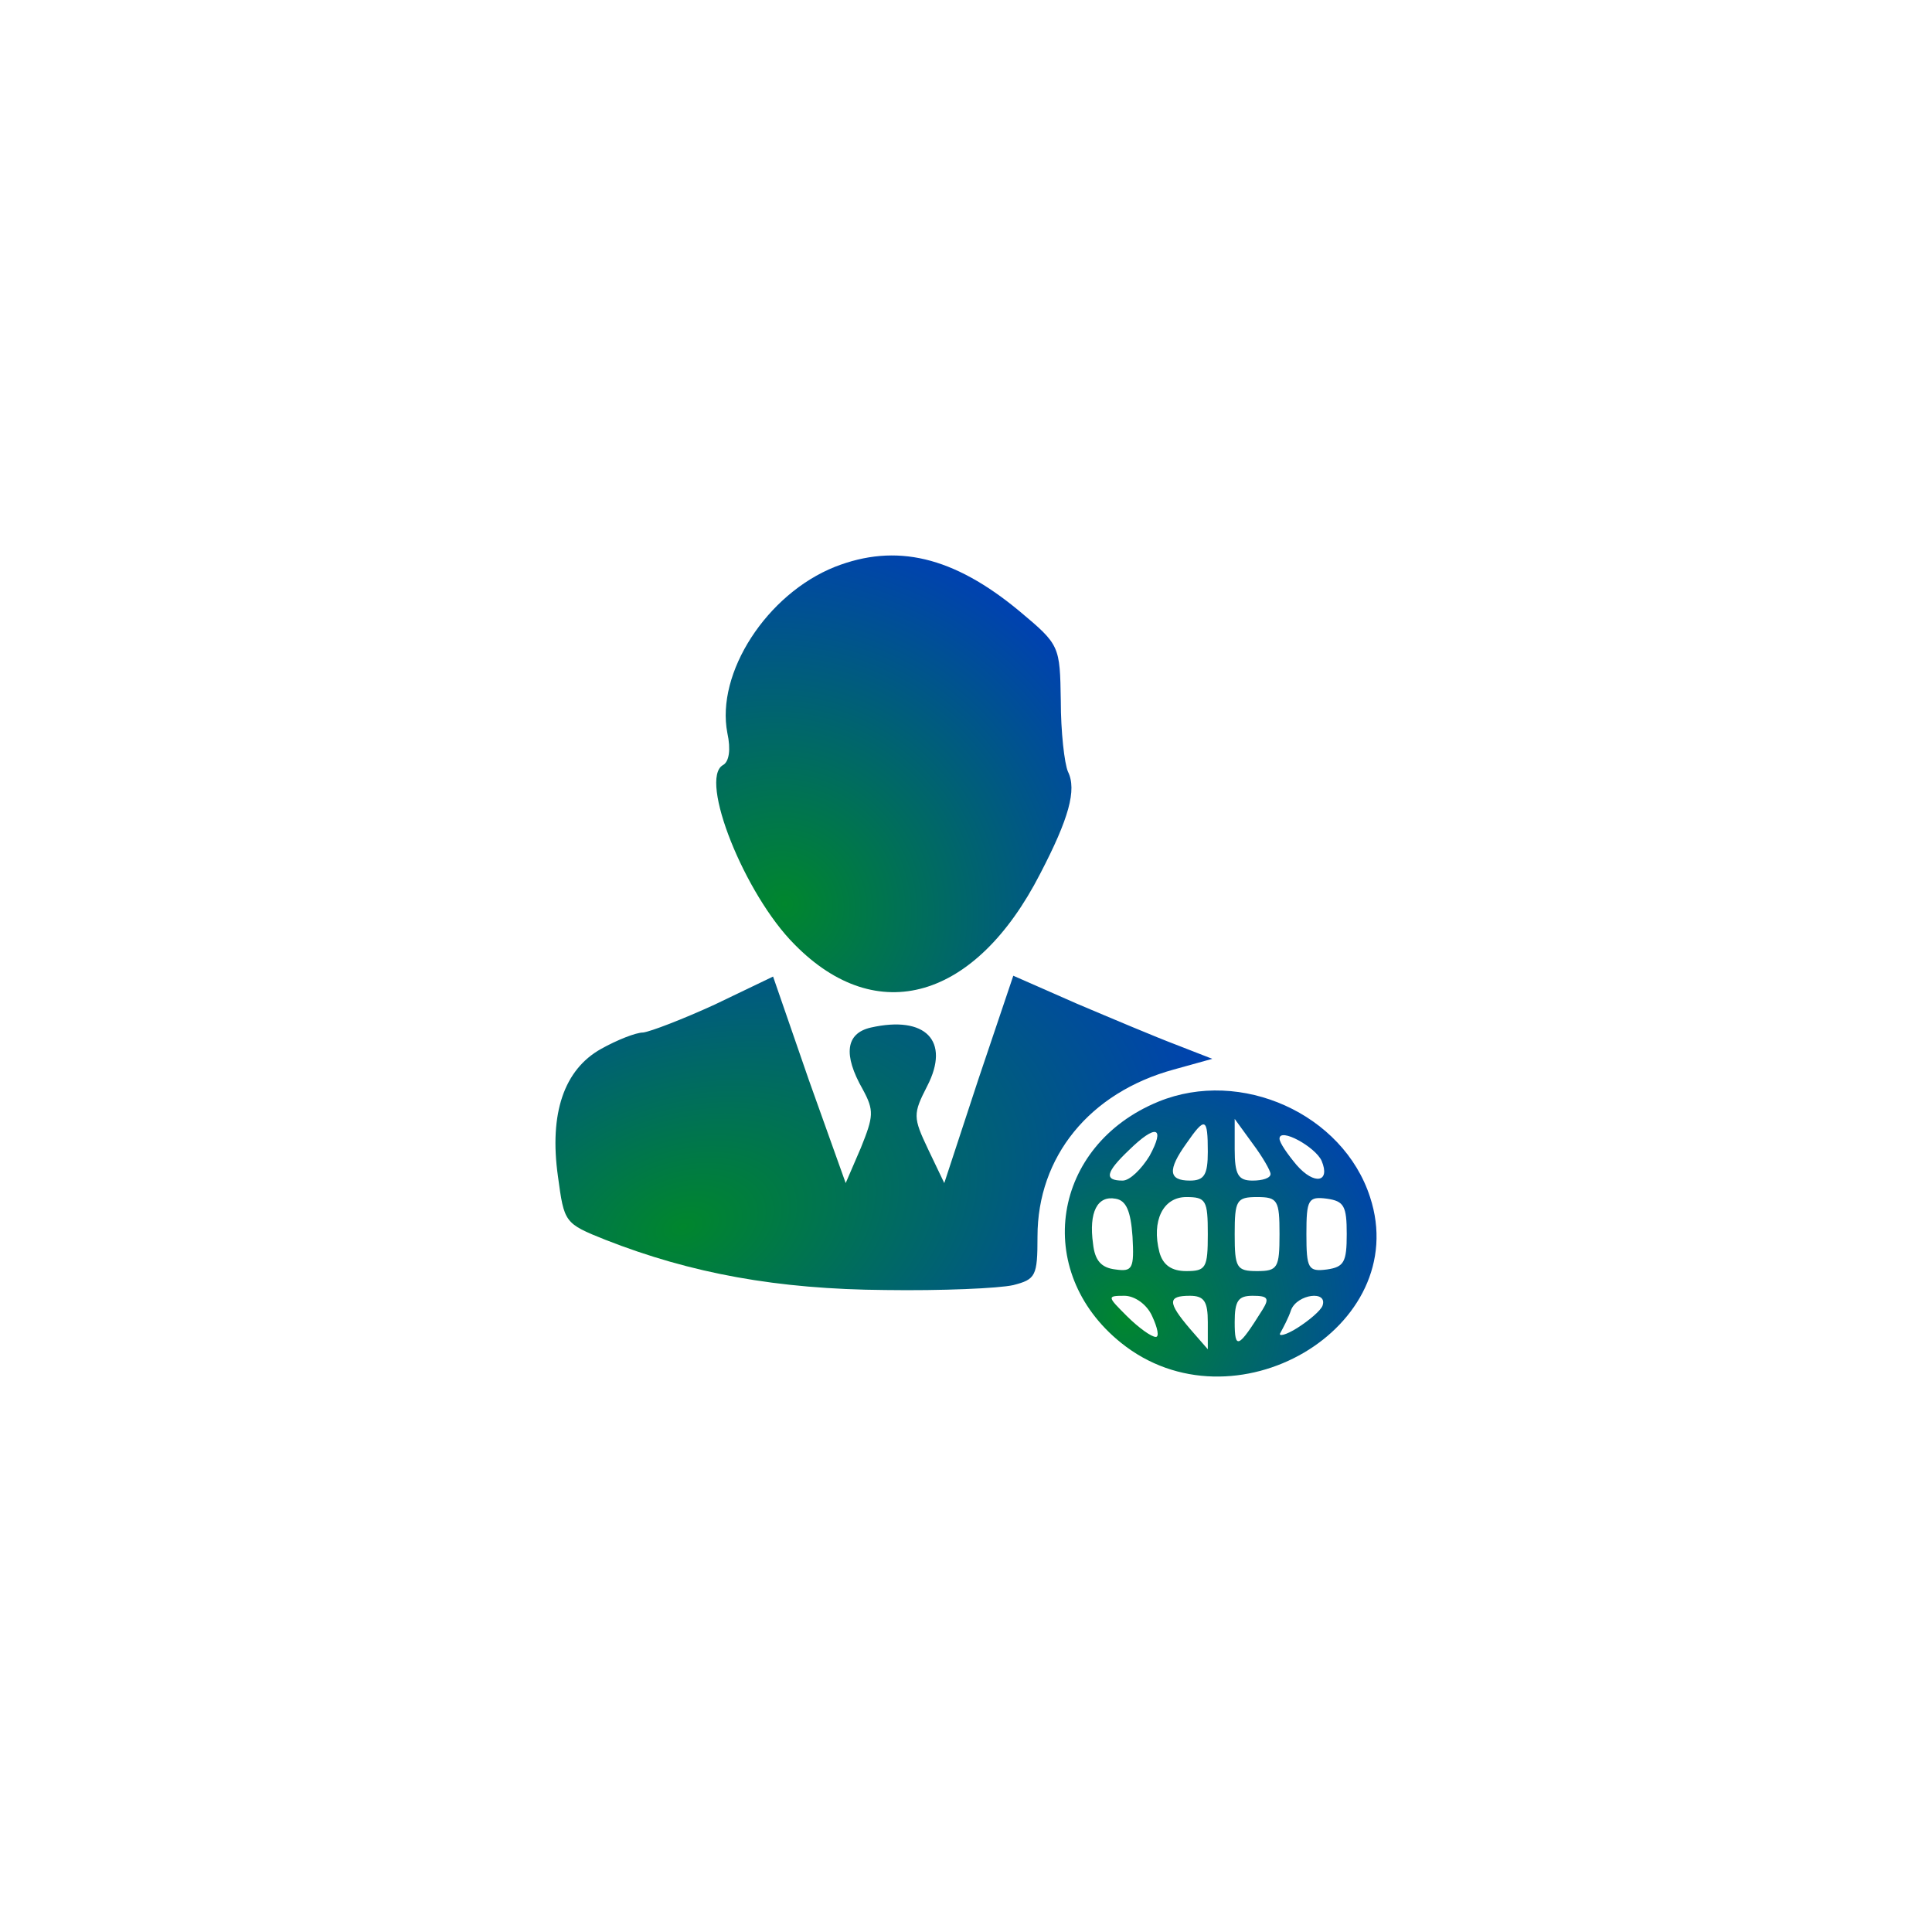 <svg width="160" height="160" viewBox="0 0 160 160" fill="none" xmlns="http://www.w3.org/2000/svg">
<g clip-path="url(#clip0_3229_3013)">
<g filter="url(#filter0_d_3229_3013)">
<path d="M81.096 15.756C100.014 2.51 126.177 14.71 128.189 37.716L134.831 113.636C136.844 136.642 113.197 153.2 92.267 143.44L23.197 111.232C2.267 101.472 -0.249 72.715 18.668 59.469L81.096 15.756Z" fill="white"/>
</g>
<path d="M69.145 46.943C63.503 49.191 59.272 55.733 60.237 60.706C60.534 62.069 60.386 63.091 59.866 63.364C57.862 64.522 61.648 74.061 65.805 78.218C72.634 85.168 80.799 82.783 86.144 72.358C88.519 67.793 89.187 65.408 88.445 63.909C88.148 63.228 87.851 60.57 87.851 58.049C87.777 53.484 87.777 53.416 84.437 50.622C78.944 46.057 74.193 44.967 69.145 46.943Z" fill="white"/>
<path d="M69.145 46.943C63.503 49.191 59.272 55.733 60.237 60.706C60.534 62.069 60.386 63.091 59.866 63.364C57.862 64.522 61.648 74.061 65.805 78.218C72.634 85.168 80.799 82.783 86.144 72.358C88.519 67.793 89.187 65.408 88.445 63.909C88.148 63.228 87.851 60.57 87.851 58.049C87.777 53.484 87.777 53.416 84.437 50.622C78.944 46.057 74.193 44.967 69.145 46.943Z" fill="url(#paint0_radial_3229_3013)"/>
<path d="M59.198 83.191C56.526 84.418 53.853 85.439 53.26 85.508C52.666 85.508 51.107 86.121 49.771 86.87C46.727 88.574 45.465 92.185 46.208 97.432C46.727 101.247 46.727 101.315 50.142 102.678C57.268 105.472 64.394 106.766 73.302 106.834C77.978 106.903 82.729 106.698 83.917 106.426C85.773 105.949 85.921 105.676 85.921 102.406C85.921 95.796 90.227 90.482 97.204 88.574L100.396 87.688L97.427 86.53C95.794 85.916 92.082 84.349 89.187 83.123L83.917 80.806L81.022 89.391L78.201 97.977L76.865 95.183C75.603 92.526 75.603 92.253 76.791 89.937C78.721 86.189 76.642 84.077 72.114 85.099C70.036 85.576 69.813 87.347 71.446 90.209C72.411 91.981 72.337 92.458 71.298 95.047L70.036 97.977L66.992 89.46L64.023 80.874L59.198 83.191Z" fill="white"/>
<path d="M59.198 83.191C56.526 84.418 53.853 85.439 53.26 85.508C52.666 85.508 51.107 86.121 49.771 86.87C46.727 88.574 45.465 92.185 46.208 97.432C46.727 101.247 46.727 101.315 50.142 102.678C57.268 105.472 64.394 106.766 73.302 106.834C77.978 106.903 82.729 106.698 83.917 106.426C85.773 105.949 85.921 105.676 85.921 102.406C85.921 95.796 90.227 90.482 97.204 88.574L100.396 87.688L97.427 86.53C95.794 85.916 92.082 84.349 89.187 83.123L83.917 80.806L81.022 89.391L78.201 97.977L76.865 95.183C75.603 92.526 75.603 92.253 76.791 89.937C78.721 86.189 76.642 84.077 72.114 85.099C70.036 85.576 69.813 87.347 71.446 90.209C72.411 91.981 72.337 92.458 71.298 95.047L70.036 97.977L66.992 89.46L64.023 80.874L59.198 83.191Z" fill="url(#paint1_radial_3229_3013)"/>
<path d="M95.942 91.231C87.109 94.842 85.476 105.267 92.825 111.195C102.104 118.69 117.024 109.968 113.461 99.135C111.234 92.253 102.772 88.437 95.942 91.231ZM100.025 95.387C100.025 97.295 99.728 97.772 98.54 97.772C96.759 97.772 96.685 96.886 98.244 94.706C99.802 92.457 100.025 92.525 100.025 95.387ZM105.221 97.227C105.221 97.567 104.553 97.772 103.737 97.772C102.549 97.772 102.252 97.295 102.252 95.183V92.662L103.737 94.706C104.553 95.796 105.221 96.954 105.221 97.227ZM95.2 95.728C94.532 96.818 93.567 97.772 92.973 97.772C91.414 97.772 91.563 97.09 93.493 95.251C95.72 93.07 96.536 93.275 95.2 95.728ZM109.452 96.136C110.195 97.908 108.859 98.181 107.374 96.477C106.632 95.591 105.964 94.638 105.964 94.297C105.964 93.343 108.933 94.978 109.452 96.136ZM93.79 102.405C93.938 105.062 93.79 105.335 92.379 105.131C91.192 104.994 90.672 104.381 90.523 103.018C90.152 100.361 90.895 98.998 92.379 99.271C93.27 99.407 93.641 100.293 93.79 102.405ZM100.025 102.201C100.025 104.994 99.877 105.267 98.244 105.267C97.056 105.267 96.314 104.79 96.017 103.7C95.349 101.11 96.314 99.135 98.244 99.135C99.877 99.135 100.025 99.407 100.025 102.201ZM105.964 102.201C105.964 104.994 105.815 105.267 104.108 105.267C102.4 105.267 102.252 104.994 102.252 102.201C102.252 99.407 102.4 99.135 104.108 99.135C105.815 99.135 105.964 99.407 105.964 102.201ZM111.531 102.201C111.531 104.517 111.308 104.926 109.898 105.131C108.339 105.335 108.191 105.062 108.191 102.201C108.191 99.339 108.339 99.066 109.898 99.271C111.308 99.475 111.531 99.884 111.531 102.201ZM95.423 109.014C95.868 109.968 96.017 110.718 95.72 110.718C95.349 110.718 94.309 109.968 93.344 109.014C91.711 107.379 91.637 107.311 93.122 107.311C93.938 107.311 94.977 107.992 95.423 109.014ZM100.025 109.491V111.74L98.54 110.036C96.685 107.856 96.685 107.311 98.54 107.311C99.728 107.311 100.025 107.788 100.025 109.491ZM104.553 108.469C102.549 111.672 102.252 111.808 102.252 109.491C102.252 107.72 102.549 107.311 103.737 107.311C104.999 107.311 105.147 107.515 104.553 108.469ZM109.527 108.129C109.378 108.537 108.413 109.355 107.448 109.968C106.483 110.581 105.815 110.718 106.038 110.377C106.261 109.968 106.706 109.151 106.929 108.469C107.448 107.175 109.972 106.834 109.527 108.129Z" fill="white"/>
<path d="M95.942 91.231C87.109 94.842 85.476 105.267 92.825 111.195C102.104 118.69 117.024 109.968 113.461 99.135C111.234 92.253 102.772 88.437 95.942 91.231ZM100.025 95.387C100.025 97.295 99.728 97.772 98.54 97.772C96.759 97.772 96.685 96.886 98.244 94.706C99.802 92.457 100.025 92.525 100.025 95.387ZM105.221 97.227C105.221 97.567 104.553 97.772 103.737 97.772C102.549 97.772 102.252 97.295 102.252 95.183V92.662L103.737 94.706C104.553 95.796 105.221 96.954 105.221 97.227ZM95.2 95.728C94.532 96.818 93.567 97.772 92.973 97.772C91.414 97.772 91.563 97.09 93.493 95.251C95.72 93.07 96.536 93.275 95.2 95.728ZM109.452 96.136C110.195 97.908 108.859 98.181 107.374 96.477C106.632 95.591 105.964 94.638 105.964 94.297C105.964 93.343 108.933 94.978 109.452 96.136ZM93.79 102.405C93.938 105.062 93.79 105.335 92.379 105.131C91.192 104.994 90.672 104.381 90.523 103.018C90.152 100.361 90.895 98.998 92.379 99.271C93.27 99.407 93.641 100.293 93.79 102.405ZM100.025 102.201C100.025 104.994 99.877 105.267 98.244 105.267C97.056 105.267 96.314 104.79 96.017 103.7C95.349 101.11 96.314 99.135 98.244 99.135C99.877 99.135 100.025 99.407 100.025 102.201ZM105.964 102.201C105.964 104.994 105.815 105.267 104.108 105.267C102.4 105.267 102.252 104.994 102.252 102.201C102.252 99.407 102.4 99.135 104.108 99.135C105.815 99.135 105.964 99.407 105.964 102.201ZM111.531 102.201C111.531 104.517 111.308 104.926 109.898 105.131C108.339 105.335 108.191 105.062 108.191 102.201C108.191 99.339 108.339 99.066 109.898 99.271C111.308 99.475 111.531 99.884 111.531 102.201ZM95.423 109.014C95.868 109.968 96.017 110.718 95.72 110.718C95.349 110.718 94.309 109.968 93.344 109.014C91.711 107.379 91.637 107.311 93.122 107.311C93.938 107.311 94.977 107.992 95.423 109.014ZM100.025 109.491V111.74L98.54 110.036C96.685 107.856 96.685 107.311 98.54 107.311C99.728 107.311 100.025 107.788 100.025 109.491ZM104.553 108.469C102.549 111.672 102.252 111.808 102.252 109.491C102.252 107.72 102.549 107.311 103.737 107.311C104.999 107.311 105.147 107.515 104.553 108.469ZM109.527 108.129C109.378 108.537 108.413 109.355 107.448 109.968C106.483 110.581 105.815 110.718 106.038 110.377C106.261 109.968 106.706 109.151 106.929 108.469C107.448 107.175 109.972 106.834 109.527 108.129Z" fill="url(#paint2_radial_3229_3013)"/>
</g>
<defs>
<filter id="filter0_d_3229_3013" x="-7.127" y="7.293" width="145.078" height="152.004" filterUnits="userSpaceOnUse" color-interpolation-filters="sRGB">
<feFlood flood-opacity="0" result="BackgroundImageFix"/>
<feColorMatrix in="SourceAlpha" type="matrix" values="0 0 0 0 0 0 0 0 0 0 0 0 0 0 0 0 0 0 127 0" result="hardAlpha"/>
<feOffset dx="-5" dy="5"/>
<feGaussianBlur stdDeviation="4"/>
<feComposite in2="hardAlpha" operator="out"/>
<feColorMatrix type="matrix" values="0 0 0 0 0 0 0 0 0 0 0 0 0 0 0 0 0 0 0.25 0"/>
<feBlend mode="normal" in2="BackgroundImageFix" result="effect1_dropShadow_3229_3013"/>
<feBlend mode="normal" in="SourceGraphic" in2="effect1_dropShadow_3229_3013" result="shape"/>
</filter>
<radialGradient id="paint0_radial_3229_3013" cx="0" cy="0" r="1" gradientUnits="userSpaceOnUse" gradientTransform="translate(65.034 74.935) rotate(-40.483) scale(59.742 62.981)">
<stop stop-color="#00862D"/>
<stop offset="0.627" stop-color="#0033CC"/>
</radialGradient>
<radialGradient id="paint1_radial_3229_3013" cx="0" cy="0" r="1" gradientUnits="userSpaceOnUse" gradientTransform="translate(56.578 101.64) rotate(-18.387) scale(88.538 56.578)">
<stop stop-color="#00862D"/>
<stop offset="0.627" stop-color="#0033CC"/>
</radialGradient>
<radialGradient id="paint2_radial_3229_3013" cx="0" cy="0" r="1" gradientUnits="userSpaceOnUse" gradientTransform="translate(93.205 109.262) rotate(-32.506) scale(47.28 45.744)">
<stop stop-color="#00862D"/>
<stop offset="0.627" stop-color="#0033CC"/>
</radialGradient>
<clipPath id="clip0_3229_3013">
<rect width="160" height="160" fill="white"/>
</clipPath>
</defs>
</svg>
